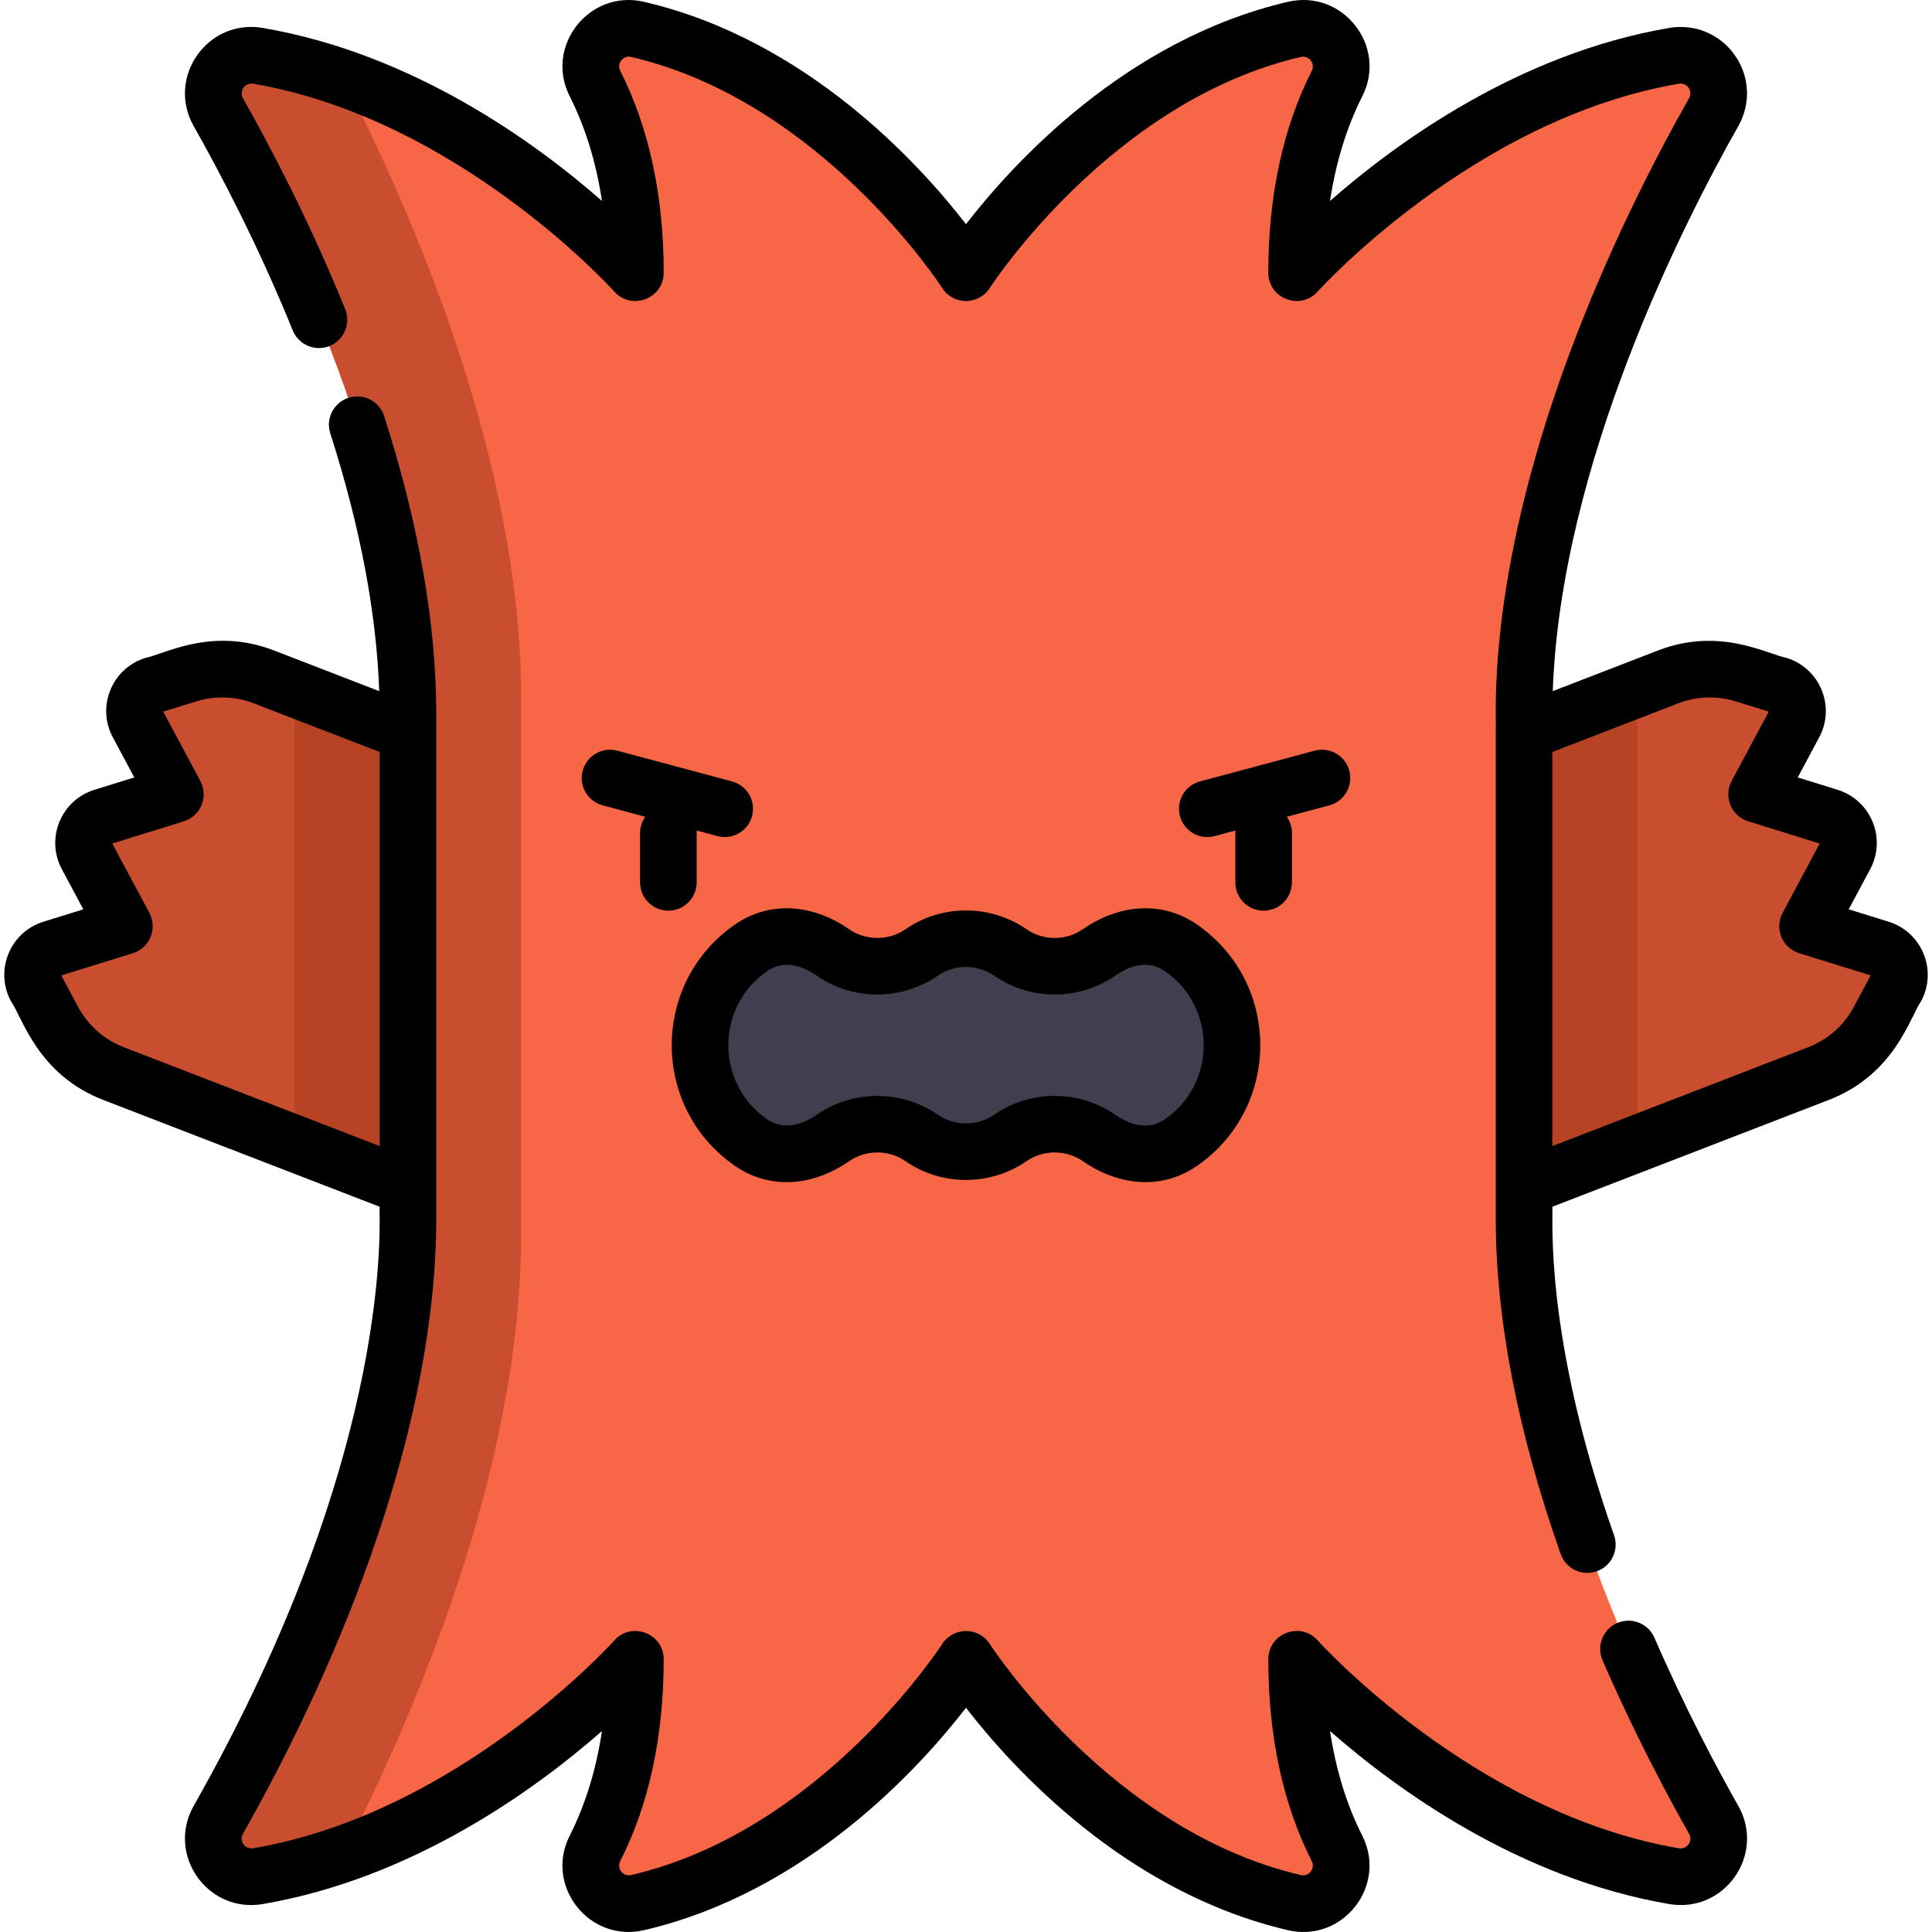 <?xml version="1.0" encoding="iso-8859-1"?>
<!-- Generator: Adobe Illustrator 23.0.3, SVG Export Plug-In . SVG Version: 6.00 Build 0)  -->
<svg version="1.1" id="Capa_1" xmlns="http://www.w3.org/2000/svg" xmlns:xlink="http://www.w3.org/1999/xlink" x="0px" y="0px"
	 viewBox="0 0 512 512" style="enable-background:new 0 0 512 512;" xml:space="preserve">
<g>
	<g>
		<path style="fill:#C94D2F;" d="M498.278,251.423l-19.241-5.971l9.976-18.642c2.148-4.015,0.106-8.992-4.242-10.342l-19.241-5.971
			l9.976-18.642c2.148-4.015,0.106-8.992-4.242-10.342l-9.074-2.816c-6.585-2.044-13.666-1.803-20.097,0.682l-88.892,34.35
			l40.523,104.865l88.23-34.095c6.833-2.64,12.492-7.645,15.948-14.104l4.618-8.631
			C504.669,257.751,502.627,252.773,498.278,251.423z"/>
		<path style="fill:#C94D2F;" d="M13.722,251.423l19.241-5.971l-9.976-18.642c-2.148-4.015-0.106-8.992,4.242-10.342l19.241-5.971
			l-9.976-18.642c-2.148-4.015-0.106-8.992,4.242-10.342l9.074-2.816c6.585-2.044,13.666-1.803,20.097,0.682l88.892,34.35
			l-40.523,104.865L30.047,284.5c-6.833-2.64-12.492-7.645-15.948-14.104l-4.618-8.631C7.331,257.751,9.373,252.773,13.722,251.423z
			"/>
		<path style="fill:#B84224;" d="M393.723,318.594l40.171-15.523V189.254c0-1.917,0.051-4.191,0.178-6.775L353.2,213.729
			L393.723,318.594z"/>
		<path style="fill:#B84224;" d="M77.928,182.479c0.127,2.584,0.178,4.858,0.178,6.775v113.817l40.171,15.523L158.8,213.729
			L77.928,182.479z"/>
		<path style="fill:#F86745;" d="M403.894,322.746V189.254c0-62.706,33.108-129.265,50.251-159.524
			c4.202-7.418-2.098-16.377-10.502-14.942c-57.693,9.849-100.027,57.475-100.027,57.475c0-22.96,5.247-39.324,10.726-50.153
			c3.844-7.597-3.009-16.266-11.301-14.335C288.972,20.36,256,72.262,256,72.262S223.028,20.36,168.96,7.773
			c-8.293-1.93-15.145,6.738-11.301,14.335c5.48,10.83,10.726,27.194,10.726,50.153c0,0-42.334-47.626-100.027-57.475
			c-8.404-1.435-14.704,7.524-10.502,14.942c17.143,30.26,50.251,96.819,50.251,159.524v133.492
			c0,62.706-33.108,129.265-50.251,159.524c-4.202,7.418,2.098,16.377,10.502,14.942c57.693-9.849,100.027-57.475,100.027-57.475
			c0,22.96-5.247,39.324-10.726,50.154c-3.844,7.597,3.009,16.266,11.301,14.335C223.028,491.64,256,439.738,256,439.738
			s32.972,51.902,87.04,64.489c8.293,1.93,15.145-6.738,11.301-14.335c-5.48-10.83-10.726-27.194-10.726-50.154
			c0,0,42.334,47.626,100.027,57.475c8.404,1.435,14.704-7.525,10.502-14.942C437.002,452.011,403.894,385.452,403.894,322.746z"/>
		<path style="fill:#C94D2F;" d="M138.106,327.157V184.843c0-63.038-29.435-129.714-47.166-164.164
			c-7.2-2.517-14.748-4.555-22.582-5.892c-8.404-1.435-14.704,7.524-10.502,14.942c17.142,30.26,50.251,96.819,50.251,159.524
			v133.492c0,62.706-33.108,129.265-50.251,159.524c-4.202,7.418,2.098,16.377,10.502,14.942c7.834-1.337,15.382-3.375,22.582-5.892
			C108.671,456.871,138.106,390.195,138.106,327.157z"/>
		<path style="fill:#423E4F;" d="M312.975,251.188c-7.04-4.869-15.101-3.352-21.724,1.229c-7.07,4.89-16.43,4.89-23.501,0
			s-16.43-4.89-23.501,0c-7.07,4.89-16.43,4.89-23.501,0c-6.657-4.604-14.652-6.12-21.724-1.229
			c-8.471,5.859-13.527,15.503-13.527,25.804c0,10.3,5.056,19.944,13.527,25.803c7.004,4.844,15.122,3.338,21.724-1.229
			c7.07-4.89,16.43-4.89,23.501,0c7.07,4.89,16.43,4.89,23.501,0c7.07-4.89,16.43-4.89,23.501,0
			c6.657,4.605,14.654,6.119,21.724,1.229c8.471-5.859,13.527-15.503,13.527-25.804
			C326.502,266.692,321.446,257.048,312.975,251.188z"/>
	</g>
	<g>
		<path d="M286.983,246.248c-4.477,3.096-10.491,3.096-14.968,0c-9.58-6.626-22.452-6.626-32.032,0
			c-4.476,3.096-10.491,3.096-14.968,0c-10.028-6.936-21.339-7.396-30.255-1.229c-22.329,15.444-22.324,48.502,0,63.941
			c8.916,6.167,20.226,5.708,30.256-1.228c4.475-3.097,10.491-3.097,14.967,0c9.579,6.625,22.452,6.625,32.032,0
			c4.476-3.096,10.491-3.096,14.967,0c9.471,6.55,20.862,7.726,30.256,1.229c22.329-15.445,22.323-48.501,0-63.942
			C308.322,238.851,297.011,239.311,286.983,246.248z M308.706,296.624c-4.717,3.263-9.776,1.132-13.191-1.229
			c-9.578-6.625-22.452-6.626-32.032,0c-4.476,3.096-10.491,3.097-14.968,0c-9.58-6.626-22.452-6.626-32.032,0
			c-2.795,1.934-8.224,4.663-13.191,1.228c-13.712-9.483-13.709-29.786,0-39.268c4.717-3.263,9.776-1.133,13.191,1.229
			c9.58,6.626,22.452,6.626,32.032,0c4.477-3.097,10.492-3.096,14.968,0c9.58,6.626,22.453,6.626,32.032,0
			c3.414-2.361,8.473-4.492,13.19-1.229C322.42,266.841,322.415,287.143,308.706,296.624z"/>
		<path d="M193.998,207.086l-30.395-8.144c-4.003-1.073-8.113,1.302-9.185,5.303c-1.072,4.001,1.302,8.113,5.303,9.185l11.264,3.018
			c-0.854,1.218-1.359,2.698-1.359,4.298v13.093c0,4.142,3.357,7.5,7.5,7.5c4.141,0,7.5-3.358,7.5-7.5
			c-0.015-13.785,0.031-12.998-0.033-13.745c5.239,1.333,5.843,1.737,7.47,1.737c3.311,0,6.342-2.21,7.239-5.561
			C200.372,212.271,197.998,208.158,193.998,207.086z"/>
		<path d="M357.582,204.246c-1.072-4.001-5.183-6.373-9.185-5.303l-30.395,8.144c-4.001,1.072-6.375,5.184-5.303,9.185
			c1.073,4.003,5.184,6.374,9.185,5.303l5.524-1.48c-0.063,0.733-0.018-0.046-0.033,13.745c0,4.142,3.358,7.5,7.5,7.5
			c4.142,0,7.5-3.358,7.5-7.5v-13.093c0-1.6-0.505-3.08-1.359-4.298l11.264-3.018C356.28,212.358,358.655,208.246,357.582,204.246z"
			/>
		<path d="M500.491,244.26C500.49,244.26,500.49,244.26,500.491,244.26l-10.565-3.279l5.689-10.632
			c4.376-8.174,0.208-18.299-8.631-21.043l-10.565-3.279l5.69-10.633c4.374-8.177,0.207-18.298-8.632-21.042
			c-5.242-1.013-17.735-8.291-34.096-1.966l-27.883,10.774c2.119-60.401,34.832-124.428,49.164-149.726
			c3.384-5.974,3.036-13.175-0.909-18.793c-3.947-5.621-10.607-8.396-17.38-7.238c-39.844,6.801-72.254,30.367-89.9,45.847
			c1.546-10.261,4.407-19.546,8.556-27.747c6.715-13.273-5.194-28.399-19.694-25.025C298.289,10.499,268.38,43.4,256,59.41
			c-12.38-16.01-42.29-48.911-85.336-58.932c-14.486-3.374-26.414,11.742-19.693,25.025c4.15,8.201,7.009,17.486,8.556,27.747
			C141.881,37.77,109.471,14.205,69.627,7.403C54.991,4.904,44.022,20.521,51.338,33.434c6.86,12.108,16.981,31.329,26.243,54.132
			c1.559,3.838,5.933,5.685,9.77,4.126c3.838-1.559,5.685-5.933,4.127-9.771c-9.565-23.549-20.011-43.386-27.089-55.881
			c-1.082-1.91,0.516-4.228,2.715-3.852c54.31,9.271,95.276,54.61,95.68,55.062c4.567,5.138,13.105,1.902,13.105-4.982
			c0-20.399-3.881-38.412-11.534-53.537c-0.963-1.904,0.782-4.139,2.909-3.644c50.329,11.716,82.096,60.716,82.406,61.203
			c2.339,3.681,6.433,3.501,6.333,3.475c2.56,0,4.946-1.31,6.324-3.468c0.315-0.494,32.081-49.493,82.411-61.21
			c2.123-0.496,3.874,1.738,2.909,3.644c-7.653,15.126-11.534,33.139-11.534,53.537c0,6.867,8.52,10.123,13.101,4.987
			c0.407-0.457,41.374-45.796,95.684-55.067c2.179-0.37,3.808,1.923,2.714,3.852c-8.8,15.534-21.507,40.062-32.064,68.694
			c-22.203,60.218-18.8,95.785-19.159,99.406c0,15.032,0,112.93,0,128.601c0,26.723,5.788,56.697,17.201,89.09
			c1.373,3.894,5.649,5.961,9.566,4.581c3.907-1.376,5.958-5.659,4.581-9.566c-18.669-52.983-16.085-84.343-16.349-87.045
			l73.261-28.309c17.495-6.761,21.47-21.882,24.474-26.19C513.497,257.126,509.329,247.003,500.491,244.26z M491.279,266.856
			c-2.608,4.873-6.883,8.654-12.039,10.646l-67.854,26.221V199.284l33.4-12.907c4.834-1.868,10.221-2.051,15.17-0.515l8.782,2.725
			l-9.831,18.372c-2.222,4.15-0.108,9.305,4.389,10.701l18.949,5.881l-9.832,18.372c-2.221,4.151-0.108,9.305,4.389,10.701
			l18.948,5.881L491.279,266.856z"/>
		<path d="M51.338,478.563c-7.319,12.917,3.659,28.531,18.289,26.031c39.844-6.801,72.254-30.366,89.899-45.847
			c-1.547,10.261-4.406,19.546-8.556,27.747c-6.715,13.273,5.192,28.399,19.693,25.025c43.046-10.021,72.956-42.922,85.336-58.932
			c12.38,16.01,42.289,48.911,85.336,58.932c14.551,3.39,26.378-11.81,19.693-25.025c-4.15-8.201-7.01-17.486-8.556-27.747
			c17.646,15.48,50.056,39.045,89.899,45.847c14.64,2.499,25.604-13.117,18.289-26.031c-5.612-9.906-14.022-25.677-22.219-44.553
			c-1.649-3.799-6.066-5.541-9.866-3.892c-3.8,1.65-5.542,6.067-3.892,9.866c8.459,19.478,17.136,35.751,22.927,45.972
			c1.088,1.919-0.522,4.223-2.714,3.852c-54.31-9.271-95.277-54.609-95.68-55.062c-4.568-5.137-13.105-1.902-13.105,4.983
			c0,20.399,3.881,38.411,11.534,53.537c0.967,1.91-0.788,4.141-2.909,3.645c-50.329-11.716-82.095-60.716-82.407-61.203
			c-2.955-4.654-9.735-4.585-12.656-0.007c-0.315,0.494-32.081,49.493-82.41,61.21c-2.124,0.493-3.874-1.737-2.909-3.644
			c7.653-15.125,11.534-33.138,11.534-53.537c0-6.873-8.531-10.128-13.105-4.983c-0.406,0.457-41.214,45.765-95.68,55.062
			c-2.205,0.372-3.794-1.946-2.714-3.852c26.721-47.169,51.223-108.524,51.223-163.214c0-14.521,0-119.24,0-133.487
			c0-23.873-4.645-50.449-13.808-78.993c-1.267-3.944-5.488-6.115-9.433-4.848c-3.944,1.266-6.115,5.49-4.848,9.433
			c7.904,24.623,12.25,47.563,12.971,68.31l-27.874-10.771c-16.486-6.372-29.006,0.983-34.096,1.966
			c-8.857,2.749-12.997,12.883-8.631,21.043l5.69,10.632l-10.565,3.279c-8.856,2.749-12.997,12.882-8.631,21.043l5.69,10.632
			l-10.565,3.279c-8.855,2.748-12.999,12.883-8.631,21.043c3.119,4.474,7.095,19.474,24.475,26.191l73.26,28.309
			C100.232,321.266,105.694,382.612,51.338,478.563z M32.759,277.502c-5.156-1.993-9.431-5.774-12.039-10.647l-4.474-8.361
			l18.948-5.881c4.496-1.396,6.611-6.548,4.389-10.701l-9.831-18.372l18.948-5.881c4.496-1.396,6.611-6.548,4.389-10.701
			l-9.831-18.372l8.781-2.725c4.949-1.536,10.336-1.353,15.17,0.515l33.399,12.906v104.438L32.759,277.502z"/>
	</g>
</g>
<g>
</g>
<g>
</g>
<g>
</g>
<g>
</g>
<g>
</g>
<g>
</g>
<g>
</g>
<g>
</g>
<g>
</g>
<g>
</g>
<g>
</g>
<g>
</g>
<g>
</g>
<g>
</g>
<g>
</g>
</svg>
